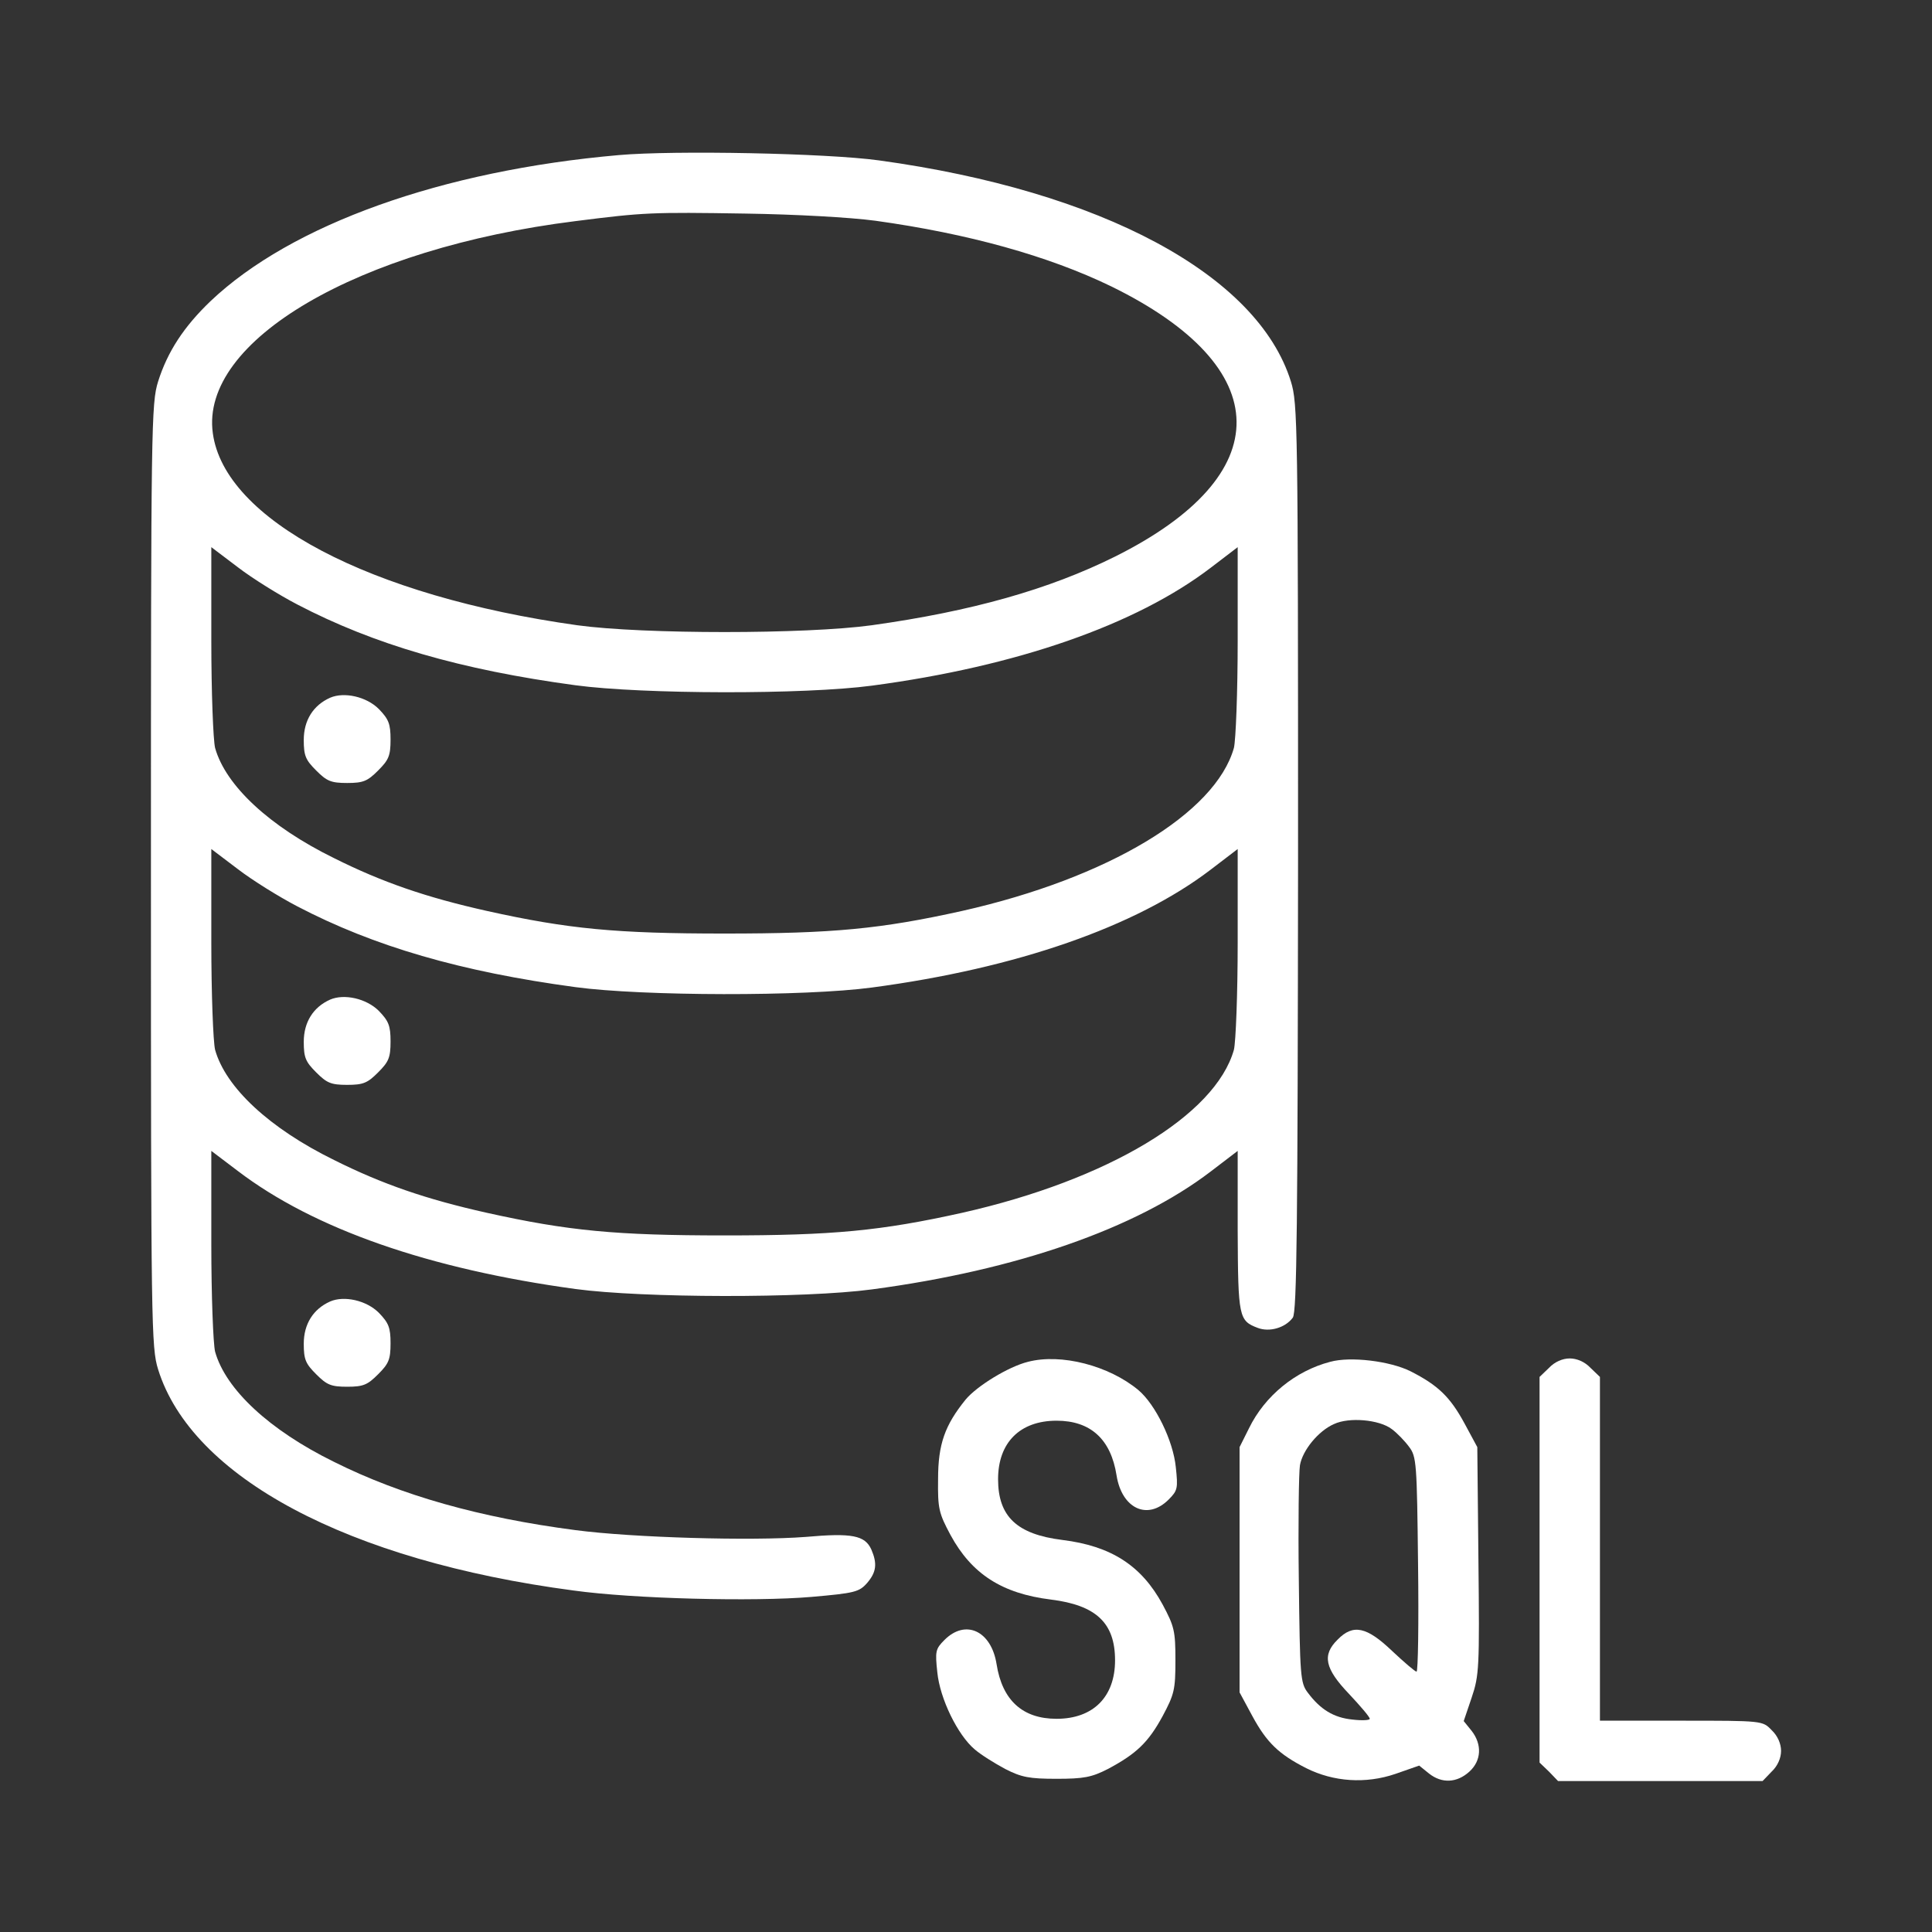<?xml version="1.0" standalone="no"?>
<!DOCTYPE svg PUBLIC "-//W3C//DTD SVG 20010904//EN"
 "http://www.w3.org/TR/2001/REC-SVG-20010904/DTD/svg10.dtd">
<svg version="1.0" xmlns="http://www.w3.org/2000/svg"
 width="512pt" height="512pt" viewBox="0 0 512 512"
 preserveAspectRatio="xMidYMid meet">

<rect x="0" y="0" width="512" height="512" fill="#333333" stroke="none"/>

<g transform="translate(0,512) scale(0.1,-0.1)"
fill="white" stroke="none">
<path d="M1640 4709 c-469 -41 -868 -184 -1082 -387 -71 -68 -114 -134 -139
-213 -18 -58 -19 -112 -19 -1309 0 -1197 1 -1251 19 -1309 89 -286 503 -507
1101 -586 158 -22 478 -30 630 -17 115 10 127 13 148 37 25 29 27 52 11 89
-17 37 -51 44 -174 33 -143 -11 -458 -2 -610 18 -253 33 -462 92 -640 181
-171 84 -287 192 -315 292 -5 21 -10 147 -10 285 l0 247 70 -53 c202 -154 507
-260 895 -313 178 -24 607 -25 786 -1 383 51 699 161 897 312 l72 55 0 -212
c1 -229 3 -238 53 -257 31 -12 73 0 93 27 11 14 13 249 14 1219 0 1151 -1
1204 -19 1262 -88 283 -502 505 -1092 586 -138 19 -542 27 -689 14z m680 -174
c245 -34 458 -93 625 -174 439 -215 443 -500 10 -716 -175 -87 -380 -145 -645
-182 -175 -24 -605 -24 -780 0 -550 77 -935 280 -966 509 -34 245 384 490 961
562 181 23 202 24 450 20 133 -2 278 -10 345 -19z m-1532 -1017 c203 -106 433
-173 737 -214 178 -24 607 -25 786 -1 383 51 699 161 897 312 l72 55 0 -247
c0 -138 -5 -264 -10 -285 -49 -174 -334 -345 -720 -432 -216 -48 -343 -60
-630 -60 -287 0 -414 12 -630 60 -161 36 -277 76 -405 140 -171 84 -287 192
-315 292 -5 21 -10 147 -10 285 l0 247 70 -53 c39 -30 110 -74 158 -99z m0
-800 c203 -106 433 -173 737 -214 178 -24 607 -25 786 -1 383 51 699 161 897
312 l72 55 0 -247 c0 -138 -5 -264 -10 -285 -49 -174 -334 -345 -720 -432
-216 -48 -343 -60 -630 -60 -287 0 -414 12 -630 60 -161 36 -277 76 -405 140
-171 84 -287 192 -315 292 -5 21 -10 147 -10 285 l0 247 70 -53 c39 -30 110
-74 158 -99z"/>
<path d="M875 3271 c-45 -20 -70 -60 -70 -112 0 -42 5 -53 33 -81 28 -28 39
-33 82 -33 43 0 54 5 82 33 28 28 33 39 33 82 0 42 -5 54 -31 81 -33 33 -92
46 -129 30z"/>
<path d="M875 2471 c-45 -20 -70 -60 -70 -112 0 -42 5 -53 33 -81 28 -28 39
-33 82 -33 43 0 54 5 82 33 28 28 33 39 33 82 0 42 -5 54 -31 81 -33 33 -92
46 -129 30z"/>
<path d="M875 1671 c-45 -20 -70 -60 -70 -112 0 -42 5 -53 33 -81 28 -28 39
-33 82 -33 43 0 54 5 82 33 28 28 33 39 33 82 0 42 -5 54 -31 81 -33 33 -92
46 -129 30z"/>
<path d="M2724 1511 c-52 -13 -135 -64 -165 -100 -55 -68 -73 -118 -73 -211
-1 -78 2 -90 33 -148 56 -103 136 -155 266 -171 120 -15 170 -62 170 -161 0
-97 -58 -155 -155 -155 -90 0 -144 49 -159 145 -14 88 -82 120 -138 64 -24
-24 -25 -30 -19 -86 7 -70 54 -166 99 -204 16 -14 53 -37 81 -52 43 -22 64
-26 136 -26 72 0 93 4 136 26 75 40 107 70 145 140 31 58 34 70 34 148 0 78
-3 90 -34 148 -56 103 -136 155 -266 171 -120 15 -170 62 -170 161 0 97 58
155 155 155 90 0 144 -49 159 -145 14 -88 82 -120 138 -64 24 24 25 30 19 86
-7 70 -54 166 -99 204 -78 65 -205 98 -293 75z"/>
<path d="M3525 1511 c-92 -24 -173 -90 -215 -176 l-25 -50 0 -325 0 -325 34
-63 c38 -70 70 -101 143 -138 72 -36 157 -42 236 -15 l63 22 26 -21 c34 -27
74 -25 107 5 32 29 34 72 6 108 l-21 26 21 62 c20 59 21 80 18 363 l-3 301
-34 63 c-38 70 -70 101 -143 138 -54 27 -159 40 -213 25z m163 -178 c14 -10
35 -32 46 -47 20 -26 21 -43 24 -312 2 -156 0 -284 -4 -284 -4 0 -33 25 -65
55 -67 64 -103 72 -144 30 -42 -41 -34 -77 30 -144 30 -32 55 -61 55 -66 0 -4
-21 -5 -46 -2 -50 5 -85 27 -118 71 -20 26 -21 43 -24 299 -2 150 0 286 3 304
7 40 49 91 90 109 40 19 120 12 153 -13z"/>
<path d="M4105 1495 l-25 -24 0 -511 0 -511 25 -24 24 -25 271 0 271 0 24 25
c16 15 25 36 25 55 0 19 -9 40 -25 55 -24 25 -24 25 -240 25 l-215 0 0 455 0
456 -25 24 c-15 16 -36 25 -55 25 -19 0 -40 -9 -55 -25z"/>
</g>
</svg>
